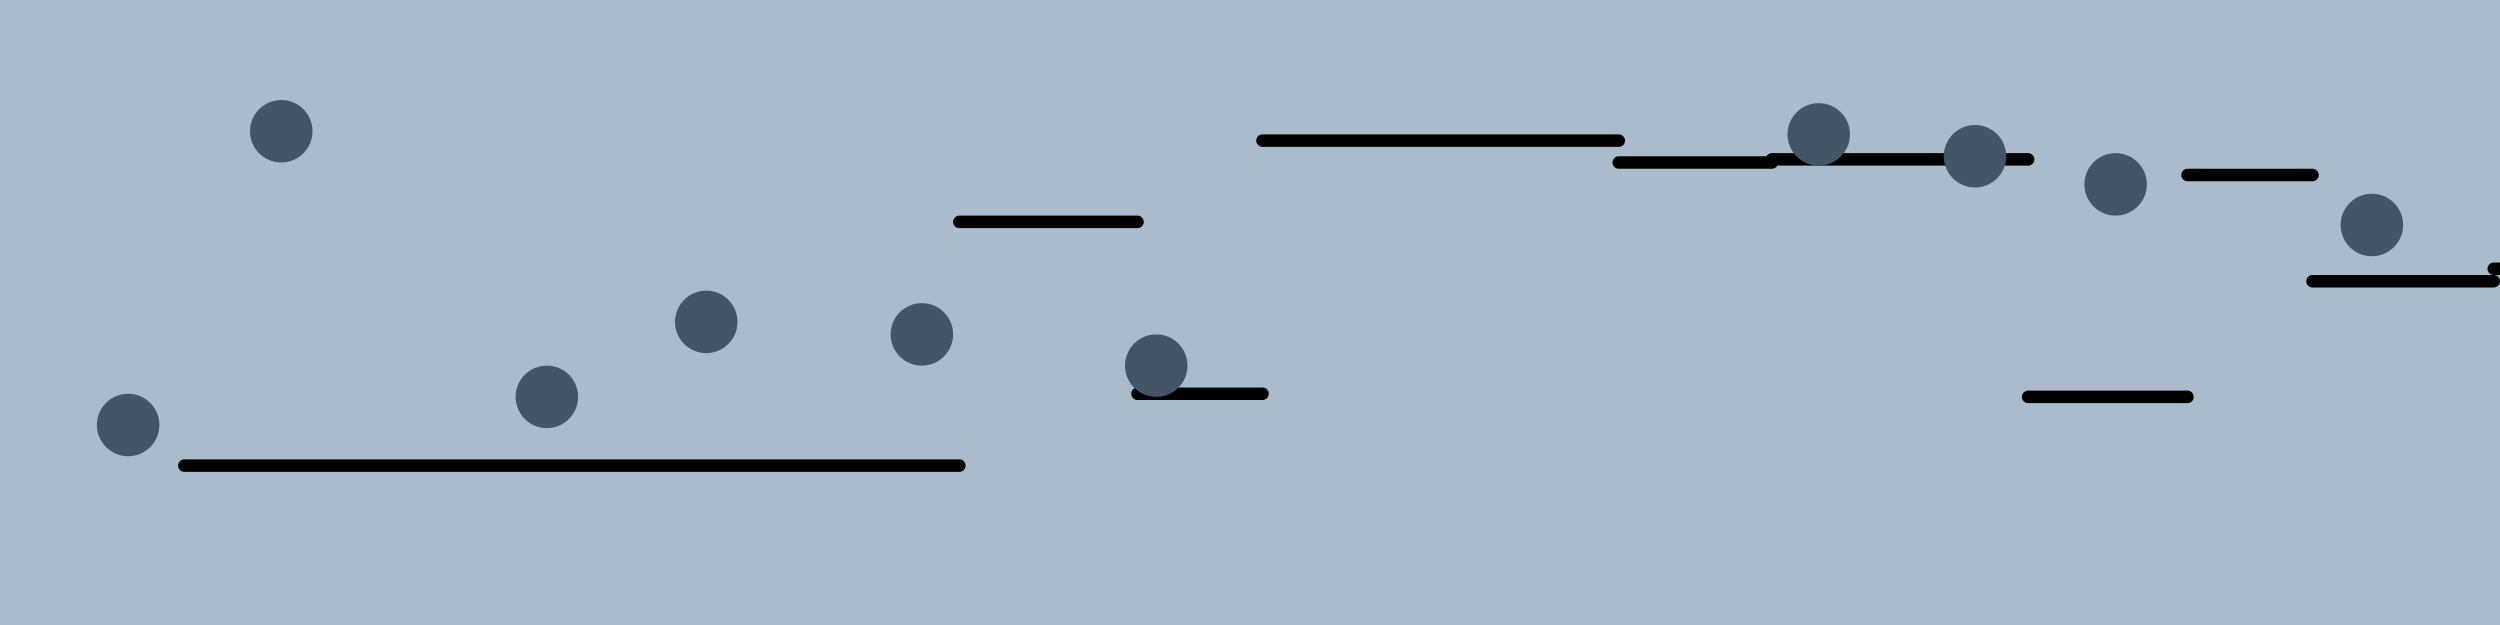 <svg xmlns="http://www.w3.org/2000/svg" width="800" height="200" viewbox="0 0 40 10">
 <g>
 <rect fill="#abc" x="0" y="0" width="800" height="200" />
 <path id="interp1_path" style="fill:none; stroke: #000; stroke-linecap:round; stroke-linejoin: round; stroke-width: 4;"
   d="M59,149 L307,149M307,71 L364,71M364,126 L404,126M404,45 L518,45M518,52 L567,52M567,51 L649,51M649,127 L700,127M700,56 L740,56M740,90 L798,90M798,86 L1800,86"
 >
  <animate attributeName="d" dur="200ms" begin="t_5b.end; 0s" id="t_0a" fill="freeze"
      to="M90,153 L175,153M175,76 L217,76M217,155 L261,155M261,70 L307,70M307,132 L364,132M364,47 L404,47M404,116 L507,116M507,66 L733,66M733,99 L790,99M790,131 L1800,131" />
  <animate dur="800ms" begin="t_0a.end" id="t_0b" />
  <animate attributeName="d" dur="200ms" begin="t_0b.end" id="t_1a" fill="freeze"
      to="M68,71 L135,71M135,103 L177,103M177,147 L277,147M277,96 L341,96M341,82 L415,82M415,84 L501,84M501,54 L602,54M602,82 L673,82M673,106 L718,106M718,49 L1800,49" />
  <animate dur="800ms" begin="t_1a.end" id="t_1b" />
  <animate attributeName="d" dur="200ms" begin="t_1b.end" id="t_2a" fill="freeze"
      to="M181,42 L266,42M266,51 L348,51M348,94 L399,94M399,104 L458,104M458,151 L507,151M507,155 L576,155M576,84 L663,84M663,136 L709,136M709,104 L763,104M763,111 L1800,111" />
  <animate dur="800ms" begin="t_2a.end" id="t_2b" />
  <animate attributeName="d" dur="200ms" begin="t_2b.end" id="t_3a" fill="freeze"
      to="M51,76 L93,76M93,58 L164,58M164,126 L259,126M259,116 L379,116M379,110 L435,110M435,56 L488,56M488,72 L617,72M617,43 L710,43M710,45 L798,45M798,87 L1800,87" />
  <animate dur="800ms" begin="t_3a.end" id="t_3b" />
  <animate attributeName="d" dur="200ms" begin="t_3b.end" id="t_4a" fill="freeze"
      to="M59,149 L307,149M307,71 L364,71M364,126 L404,126M404,45 L518,45M518,52 L567,52M567,51 L649,51M649,127 L700,127M700,56 L740,56M740,90 L798,90M798,86 L1800,86" />
  <animate dur="800ms" begin="t_4a.end" id="t_4b" />
  <animate attributeName="d" dur="200ms" begin="t_4b.end" id="t_5a" fill="freeze"
      to="M41,136 L90,136M90,42 L175,42M175,127 L226,127M226,103 L295,103M295,107 L370,107M370,117 L582,117M582,43 L632,43M632,50 L677,50M677,59 L759,59M759,72 L1800,72" />
  <animate dur="800ms" begin="t_5a.end" id="t_5b" />
 </path>
 <circle fill="#456" r="10" cx="41" cy="136">
  <animate attributeName="cx" dur="200ms" begin="t_0a.begin" to="90" fill="freeze" />
  <animate attributeName="cy" dur="200ms" begin="t_0a.begin" to="153" fill="freeze" />
  <animate attributeName="cx" dur="200ms" begin="t_1a.begin" to="68" fill="freeze" />
  <animate attributeName="cy" dur="200ms" begin="t_1a.begin" to="71" fill="freeze" />
  <animate attributeName="cx" dur="200ms" begin="t_2a.begin" to="181" fill="freeze" />
  <animate attributeName="cy" dur="200ms" begin="t_2a.begin" to="42" fill="freeze" />
  <animate attributeName="cx" dur="200ms" begin="t_3a.begin" to="51" fill="freeze" />
  <animate attributeName="cy" dur="200ms" begin="t_3a.begin" to="76" fill="freeze" />
  <animate attributeName="cx" dur="200ms" begin="t_4a.begin" to="59" fill="freeze" />
  <animate attributeName="cy" dur="200ms" begin="t_4a.begin" to="149" fill="freeze" />
  <animate attributeName="cx" dur="200ms" begin="t_5a.begin" to="41" fill="freeze" />
  <animate attributeName="cy" dur="200ms" begin="t_5a.begin" to="136" fill="freeze" />
 </circle>
 <circle fill="#456" r="10" cx="90" cy="42">
  <animate attributeName="cx" dur="200ms" begin="t_0a.begin" to="175" fill="freeze" />
  <animate attributeName="cy" dur="200ms" begin="t_0a.begin" to="76" fill="freeze" />
  <animate attributeName="cx" dur="200ms" begin="t_1a.begin" to="135" fill="freeze" />
  <animate attributeName="cy" dur="200ms" begin="t_1a.begin" to="103" fill="freeze" />
  <animate attributeName="cx" dur="200ms" begin="t_2a.begin" to="266" fill="freeze" />
  <animate attributeName="cy" dur="200ms" begin="t_2a.begin" to="51" fill="freeze" />
  <animate attributeName="cx" dur="200ms" begin="t_3a.begin" to="93" fill="freeze" />
  <animate attributeName="cy" dur="200ms" begin="t_3a.begin" to="58" fill="freeze" />
  <animate attributeName="cx" dur="200ms" begin="t_4a.begin" to="307" fill="freeze" />
  <animate attributeName="cy" dur="200ms" begin="t_4a.begin" to="71" fill="freeze" />
  <animate attributeName="cx" dur="200ms" begin="t_5a.begin" to="90" fill="freeze" />
  <animate attributeName="cy" dur="200ms" begin="t_5a.begin" to="42" fill="freeze" />
 </circle>
 <circle fill="#456" r="10" cx="175" cy="127">
  <animate attributeName="cx" dur="200ms" begin="t_0a.begin" to="217" fill="freeze" />
  <animate attributeName="cy" dur="200ms" begin="t_0a.begin" to="155" fill="freeze" />
  <animate attributeName="cx" dur="200ms" begin="t_1a.begin" to="177" fill="freeze" />
  <animate attributeName="cy" dur="200ms" begin="t_1a.begin" to="147" fill="freeze" />
  <animate attributeName="cx" dur="200ms" begin="t_2a.begin" to="348" fill="freeze" />
  <animate attributeName="cy" dur="200ms" begin="t_2a.begin" to="94" fill="freeze" />
  <animate attributeName="cx" dur="200ms" begin="t_3a.begin" to="164" fill="freeze" />
  <animate attributeName="cy" dur="200ms" begin="t_3a.begin" to="126" fill="freeze" />
  <animate attributeName="cx" dur="200ms" begin="t_4a.begin" to="364" fill="freeze" />
  <animate attributeName="cy" dur="200ms" begin="t_4a.begin" to="126" fill="freeze" />
  <animate attributeName="cx" dur="200ms" begin="t_5a.begin" to="175" fill="freeze" />
  <animate attributeName="cy" dur="200ms" begin="t_5a.begin" to="127" fill="freeze" />
 </circle>
 <circle fill="#456" r="10" cx="226" cy="103">
  <animate attributeName="cx" dur="200ms" begin="t_0a.begin" to="261" fill="freeze" />
  <animate attributeName="cy" dur="200ms" begin="t_0a.begin" to="70" fill="freeze" />
  <animate attributeName="cx" dur="200ms" begin="t_1a.begin" to="277" fill="freeze" />
  <animate attributeName="cy" dur="200ms" begin="t_1a.begin" to="96" fill="freeze" />
  <animate attributeName="cx" dur="200ms" begin="t_2a.begin" to="399" fill="freeze" />
  <animate attributeName="cy" dur="200ms" begin="t_2a.begin" to="104" fill="freeze" />
  <animate attributeName="cx" dur="200ms" begin="t_3a.begin" to="259" fill="freeze" />
  <animate attributeName="cy" dur="200ms" begin="t_3a.begin" to="116" fill="freeze" />
  <animate attributeName="cx" dur="200ms" begin="t_4a.begin" to="404" fill="freeze" />
  <animate attributeName="cy" dur="200ms" begin="t_4a.begin" to="45" fill="freeze" />
  <animate attributeName="cx" dur="200ms" begin="t_5a.begin" to="226" fill="freeze" />
  <animate attributeName="cy" dur="200ms" begin="t_5a.begin" to="103" fill="freeze" />
 </circle>
 <circle fill="#456" r="10" cx="295" cy="107">
  <animate attributeName="cx" dur="200ms" begin="t_0a.begin" to="307" fill="freeze" />
  <animate attributeName="cy" dur="200ms" begin="t_0a.begin" to="132" fill="freeze" />
  <animate attributeName="cx" dur="200ms" begin="t_1a.begin" to="341" fill="freeze" />
  <animate attributeName="cy" dur="200ms" begin="t_1a.begin" to="82" fill="freeze" />
  <animate attributeName="cx" dur="200ms" begin="t_2a.begin" to="458" fill="freeze" />
  <animate attributeName="cy" dur="200ms" begin="t_2a.begin" to="151" fill="freeze" />
  <animate attributeName="cx" dur="200ms" begin="t_3a.begin" to="379" fill="freeze" />
  <animate attributeName="cy" dur="200ms" begin="t_3a.begin" to="110" fill="freeze" />
  <animate attributeName="cx" dur="200ms" begin="t_4a.begin" to="518" fill="freeze" />
  <animate attributeName="cy" dur="200ms" begin="t_4a.begin" to="52" fill="freeze" />
  <animate attributeName="cx" dur="200ms" begin="t_5a.begin" to="295" fill="freeze" />
  <animate attributeName="cy" dur="200ms" begin="t_5a.begin" to="107" fill="freeze" />
 </circle>
 <circle fill="#456" r="10" cx="370" cy="117">
  <animate attributeName="cx" dur="200ms" begin="t_0a.begin" to="364" fill="freeze" />
  <animate attributeName="cy" dur="200ms" begin="t_0a.begin" to="47" fill="freeze" />
  <animate attributeName="cx" dur="200ms" begin="t_1a.begin" to="415" fill="freeze" />
  <animate attributeName="cy" dur="200ms" begin="t_1a.begin" to="84" fill="freeze" />
  <animate attributeName="cx" dur="200ms" begin="t_2a.begin" to="507" fill="freeze" />
  <animate attributeName="cy" dur="200ms" begin="t_2a.begin" to="155" fill="freeze" />
  <animate attributeName="cx" dur="200ms" begin="t_3a.begin" to="435" fill="freeze" />
  <animate attributeName="cy" dur="200ms" begin="t_3a.begin" to="56" fill="freeze" />
  <animate attributeName="cx" dur="200ms" begin="t_4a.begin" to="567" fill="freeze" />
  <animate attributeName="cy" dur="200ms" begin="t_4a.begin" to="51" fill="freeze" />
  <animate attributeName="cx" dur="200ms" begin="t_5a.begin" to="370" fill="freeze" />
  <animate attributeName="cy" dur="200ms" begin="t_5a.begin" to="117" fill="freeze" />
 </circle>
 <circle fill="#456" r="10" cx="582" cy="43">
  <animate attributeName="cx" dur="200ms" begin="t_0a.begin" to="404" fill="freeze" />
  <animate attributeName="cy" dur="200ms" begin="t_0a.begin" to="116" fill="freeze" />
  <animate attributeName="cx" dur="200ms" begin="t_1a.begin" to="501" fill="freeze" />
  <animate attributeName="cy" dur="200ms" begin="t_1a.begin" to="54" fill="freeze" />
  <animate attributeName="cx" dur="200ms" begin="t_2a.begin" to="576" fill="freeze" />
  <animate attributeName="cy" dur="200ms" begin="t_2a.begin" to="84" fill="freeze" />
  <animate attributeName="cx" dur="200ms" begin="t_3a.begin" to="488" fill="freeze" />
  <animate attributeName="cy" dur="200ms" begin="t_3a.begin" to="72" fill="freeze" />
  <animate attributeName="cx" dur="200ms" begin="t_4a.begin" to="649" fill="freeze" />
  <animate attributeName="cy" dur="200ms" begin="t_4a.begin" to="127" fill="freeze" />
  <animate attributeName="cx" dur="200ms" begin="t_5a.begin" to="582" fill="freeze" />
  <animate attributeName="cy" dur="200ms" begin="t_5a.begin" to="43" fill="freeze" />
 </circle>
 <circle fill="#456" r="10" cx="632" cy="50">
  <animate attributeName="cx" dur="200ms" begin="t_0a.begin" to="507" fill="freeze" />
  <animate attributeName="cy" dur="200ms" begin="t_0a.begin" to="66" fill="freeze" />
  <animate attributeName="cx" dur="200ms" begin="t_1a.begin" to="602" fill="freeze" />
  <animate attributeName="cy" dur="200ms" begin="t_1a.begin" to="82" fill="freeze" />
  <animate attributeName="cx" dur="200ms" begin="t_2a.begin" to="663" fill="freeze" />
  <animate attributeName="cy" dur="200ms" begin="t_2a.begin" to="136" fill="freeze" />
  <animate attributeName="cx" dur="200ms" begin="t_3a.begin" to="617" fill="freeze" />
  <animate attributeName="cy" dur="200ms" begin="t_3a.begin" to="43" fill="freeze" />
  <animate attributeName="cx" dur="200ms" begin="t_4a.begin" to="700" fill="freeze" />
  <animate attributeName="cy" dur="200ms" begin="t_4a.begin" to="56" fill="freeze" />
  <animate attributeName="cx" dur="200ms" begin="t_5a.begin" to="632" fill="freeze" />
  <animate attributeName="cy" dur="200ms" begin="t_5a.begin" to="50" fill="freeze" />
 </circle>
 <circle fill="#456" r="10" cx="677" cy="59">
  <animate attributeName="cx" dur="200ms" begin="t_0a.begin" to="733" fill="freeze" />
  <animate attributeName="cy" dur="200ms" begin="t_0a.begin" to="99" fill="freeze" />
  <animate attributeName="cx" dur="200ms" begin="t_1a.begin" to="673" fill="freeze" />
  <animate attributeName="cy" dur="200ms" begin="t_1a.begin" to="106" fill="freeze" />
  <animate attributeName="cx" dur="200ms" begin="t_2a.begin" to="709" fill="freeze" />
  <animate attributeName="cy" dur="200ms" begin="t_2a.begin" to="104" fill="freeze" />
  <animate attributeName="cx" dur="200ms" begin="t_3a.begin" to="710" fill="freeze" />
  <animate attributeName="cy" dur="200ms" begin="t_3a.begin" to="45" fill="freeze" />
  <animate attributeName="cx" dur="200ms" begin="t_4a.begin" to="740" fill="freeze" />
  <animate attributeName="cy" dur="200ms" begin="t_4a.begin" to="90" fill="freeze" />
  <animate attributeName="cx" dur="200ms" begin="t_5a.begin" to="677" fill="freeze" />
  <animate attributeName="cy" dur="200ms" begin="t_5a.begin" to="59" fill="freeze" />
 </circle>
 <circle fill="#456" r="10" cx="759" cy="72">
  <animate attributeName="cx" dur="200ms" begin="t_0a.begin" to="790" fill="freeze" />
  <animate attributeName="cy" dur="200ms" begin="t_0a.begin" to="131" fill="freeze" />
  <animate attributeName="cx" dur="200ms" begin="t_1a.begin" to="718" fill="freeze" />
  <animate attributeName="cy" dur="200ms" begin="t_1a.begin" to="49" fill="freeze" />
  <animate attributeName="cx" dur="200ms" begin="t_2a.begin" to="763" fill="freeze" />
  <animate attributeName="cy" dur="200ms" begin="t_2a.begin" to="111" fill="freeze" />
  <animate attributeName="cx" dur="200ms" begin="t_3a.begin" to="798" fill="freeze" />
  <animate attributeName="cy" dur="200ms" begin="t_3a.begin" to="87" fill="freeze" />
  <animate attributeName="cx" dur="200ms" begin="t_4a.begin" to="798" fill="freeze" />
  <animate attributeName="cy" dur="200ms" begin="t_4a.begin" to="86" fill="freeze" />
  <animate attributeName="cx" dur="200ms" begin="t_5a.begin" to="759" fill="freeze" />
  <animate attributeName="cy" dur="200ms" begin="t_5a.begin" to="72" fill="freeze" />
 </circle>
</g></svg>